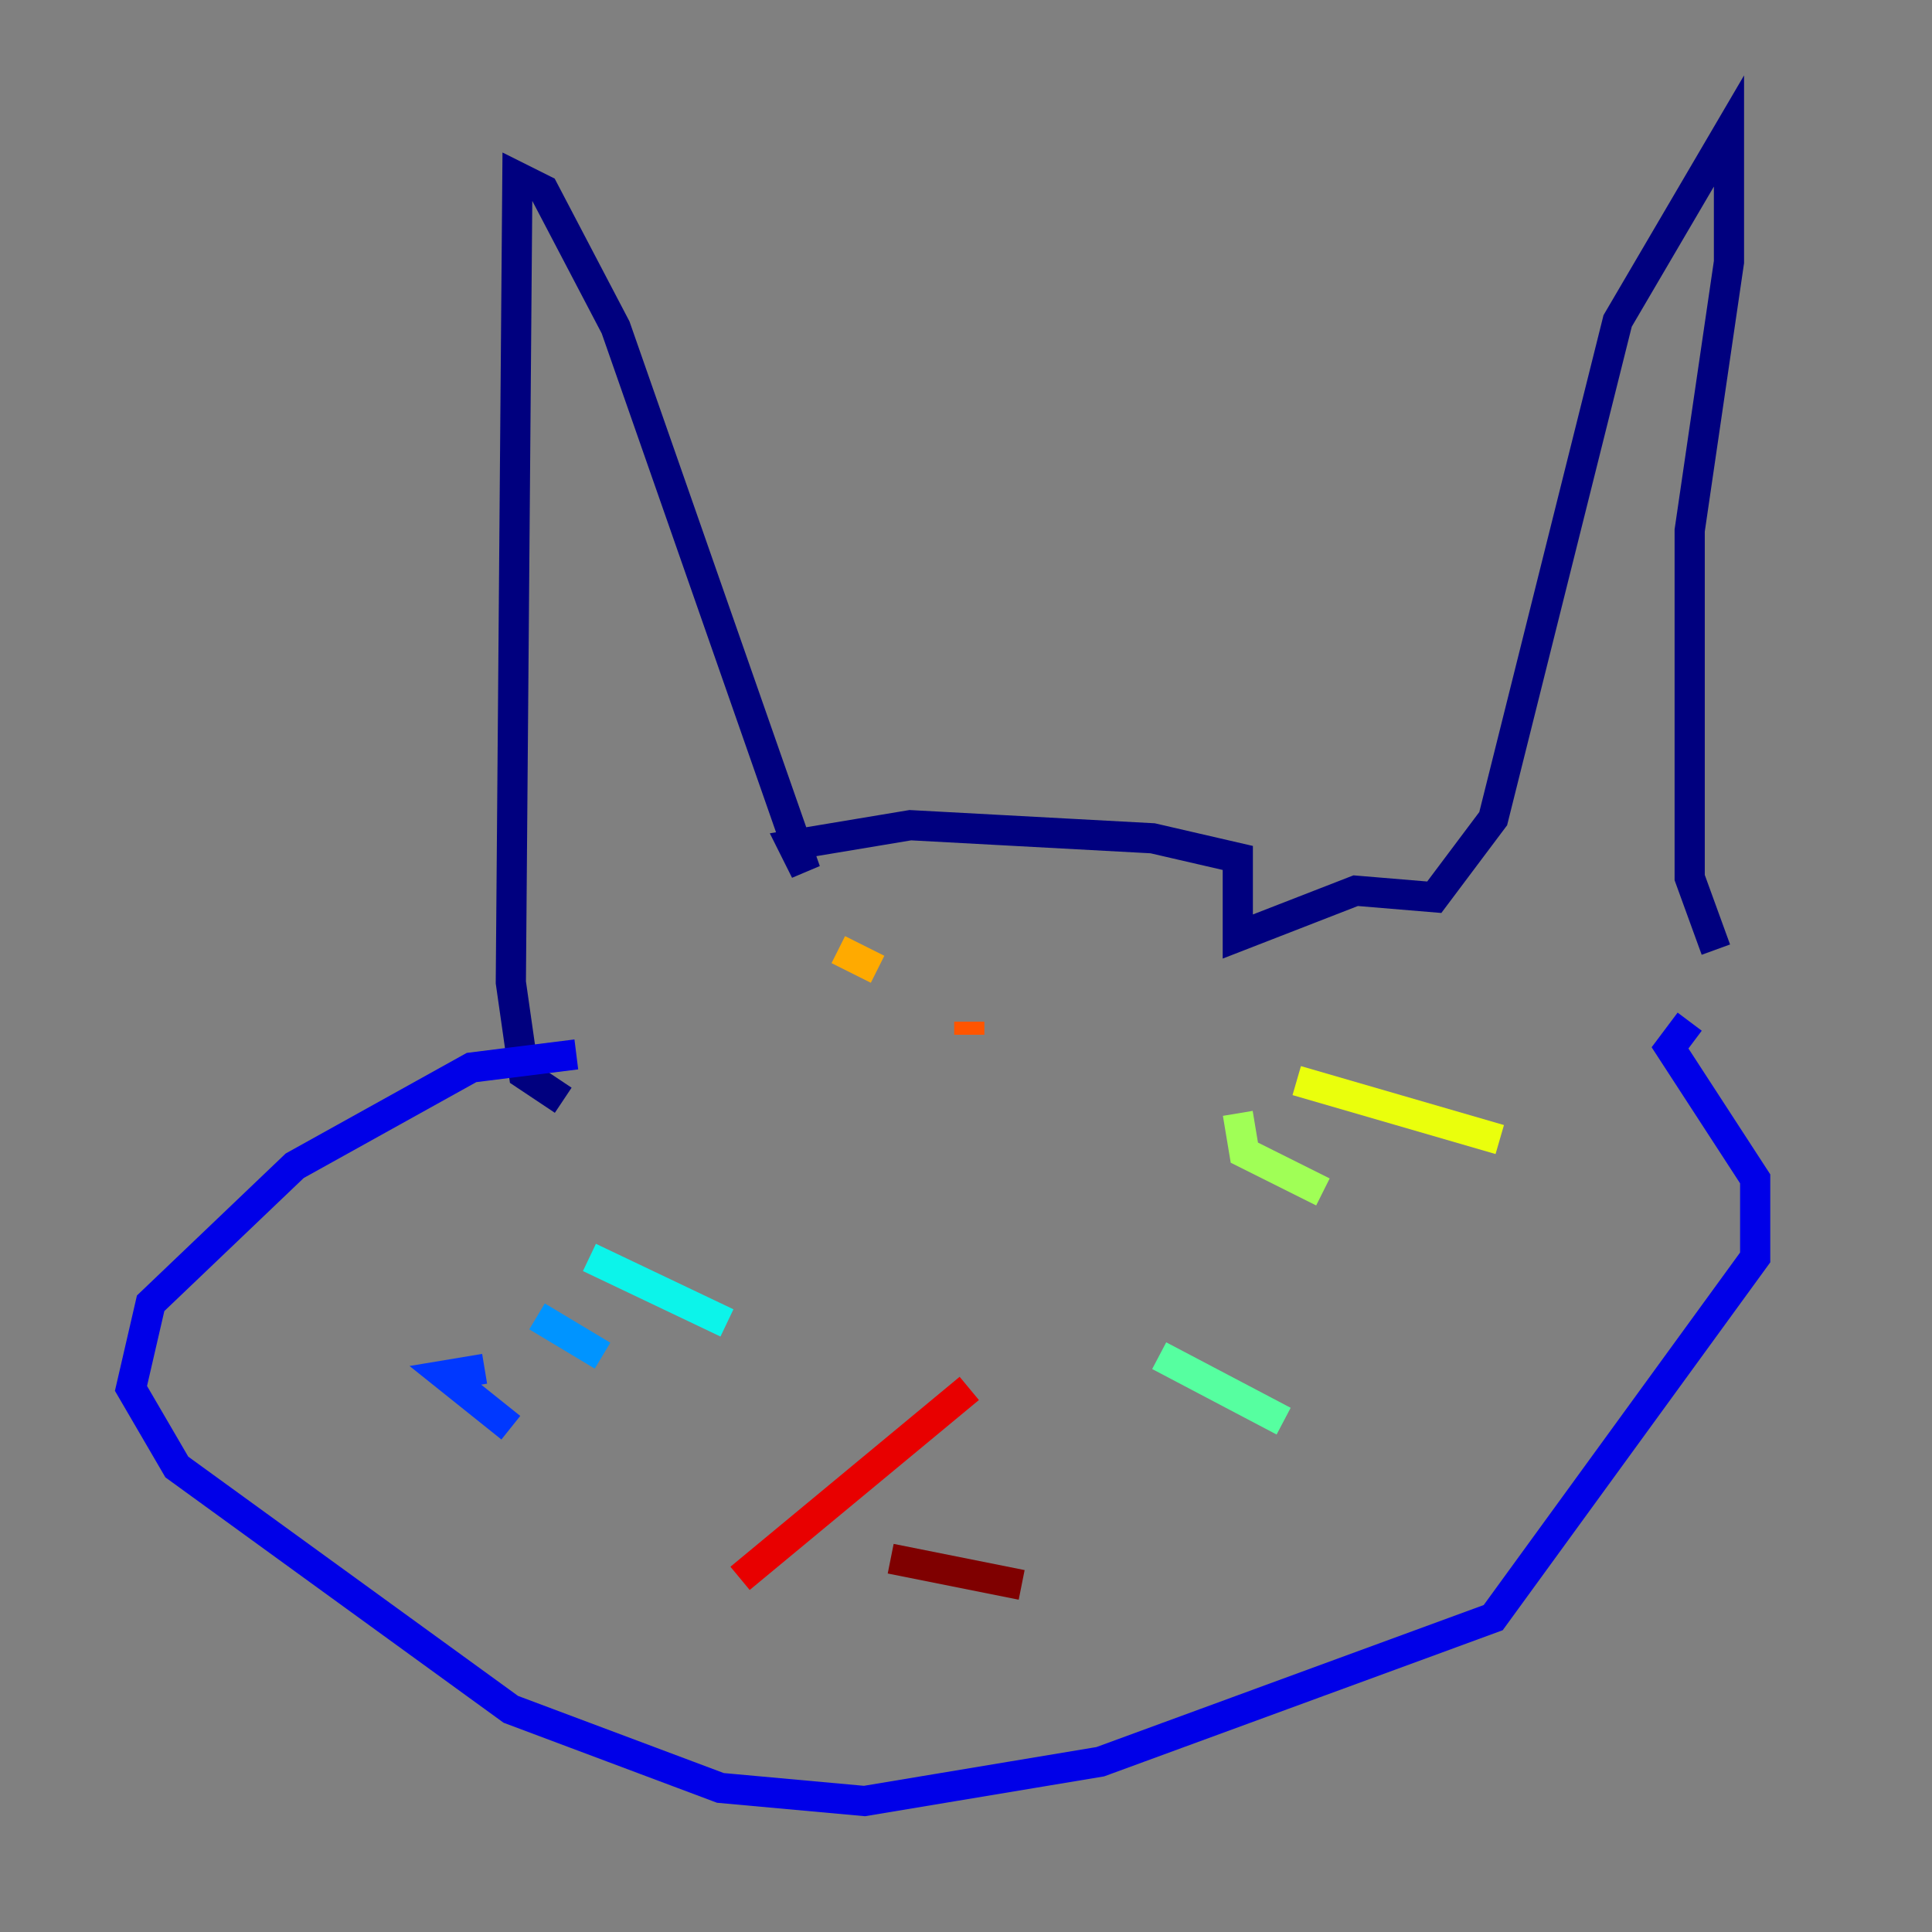 <?xml version="1.0" encoding="utf-8" ?>
<svg baseProfile="tiny" height="128" version="1.2" viewBox="0,0,128,128" width="128" xmlns="http://www.w3.org/2000/svg" xmlns:ev="http://www.w3.org/2001/xml-events" xmlns:xlink="http://www.w3.org/1999/xlink"><rect x="0" y="0" width="128" height="128" fill="#808080" stroke="none"/><defs /><polyline fill="none" points="37.315,72.895 34.712,71.159 33.844,65.085 34.278,11.715 36.014,12.583 40.786,21.695 53.37,57.709 52.502,55.973 60.312,54.671 76.366,55.539 82.007,56.841 82.007,62.047 89.817,59.01 95.024,59.444 98.929,54.237 107.173,21.261 114.549,8.678 114.549,17.356 111.946,35.146 111.946,58.142 113.681,62.915" stroke="#00007f" stroke-width="2" /><polyline fill="none" points="38.183,69.858 31.241,70.725 19.525,77.234 9.98,86.346 8.678,91.986 11.715,97.193 33.844,113.248 47.729,118.454 57.275,119.322 72.895,116.719 98.929,107.173 116.285,83.308 116.285,78.102 110.644,69.424 111.946,67.688" stroke="#0000e8" stroke-width="2" /><polyline fill="none" points="32.108,90.685 29.505,91.119 33.844,94.59" stroke="#0038ff" stroke-width="2" /><polyline fill="none" points="35.58,87.214 39.919,89.817" stroke="#0094ff" stroke-width="2" /><polyline fill="none" points="39.051,83.308 48.163,87.647" stroke="#0cf4ea" stroke-width="2" /><polyline fill="none" points="76.8,89.817 85.044,94.156" stroke="#56ffa0" stroke-width="2" /><polyline fill="none" points="82.007,73.763 82.441,76.366 87.647,78.969" stroke="#a0ff56" stroke-width="2" /><polyline fill="none" points="85.912,71.593 99.363,75.498" stroke="#eaff0c" stroke-width="2" /><polyline fill="none" points="58.142,64.217 55.539,62.915" stroke="#ffaa00" stroke-width="2" /><polyline fill="none" points="64.217,67.688 64.217,68.556" stroke="#ff5500" stroke-width="2" /><polyline fill="none" points="64.217,91.986 49.031,104.57" stroke="#e80000" stroke-width="2" /><polyline fill="none" points="59.01,103.268 67.688,105.003" stroke="#7f0000" stroke-width="2" /></svg>